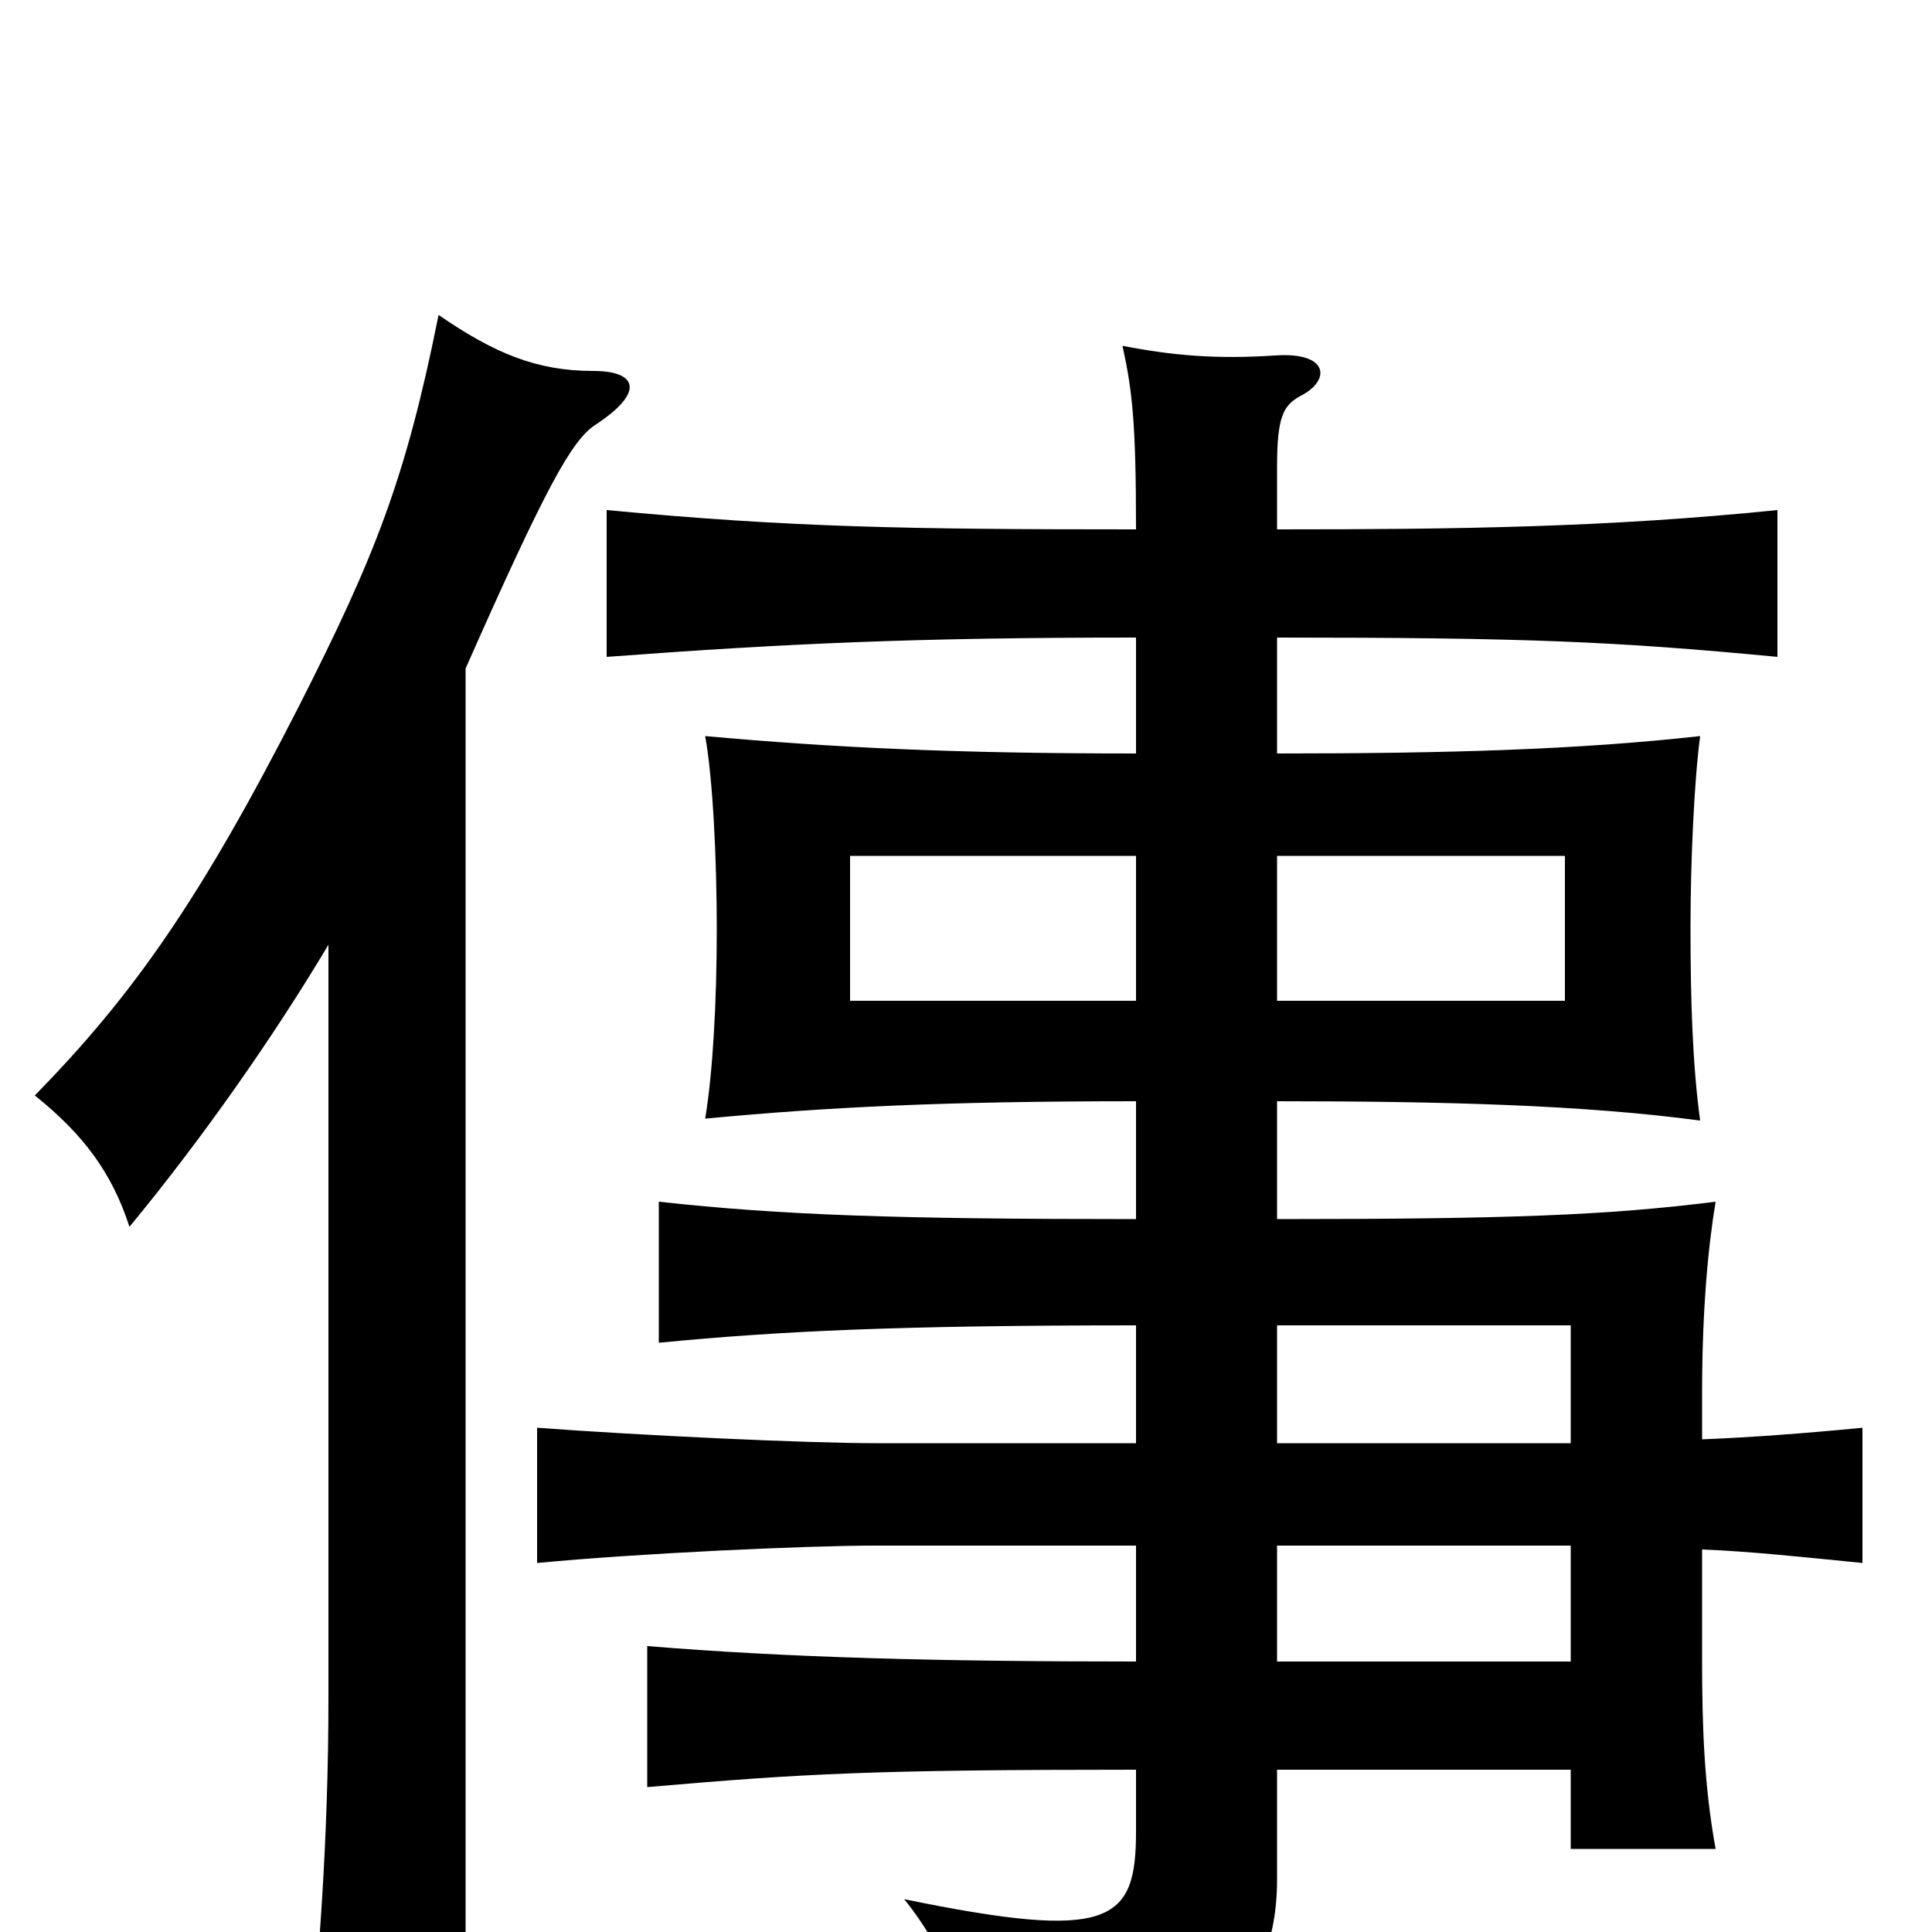 <svg xmlns="http://www.w3.org/2000/svg" viewBox="0 -1000 1000 1000">
	<path fill="#000000" d="M241 -654C283 -749 296 -772 308 -780C334 -797 330 -808 307 -808C278 -808 256 -817 227 -837C210 -752 194 -712 155 -635C104 -535 69 -485 18 -433C43 -413 58 -393 67 -365C105 -411 142 -464 170 -511V-121C170 -49 165 17 159 74H241ZM661 -557H810V-482H661ZM588 -482H440V-557H588ZM661 -200H813V-140H661ZM661 -314H813V-253H661ZM588 -670V-610C494 -610 432 -613 365 -619C369 -597 371 -555 371 -519C371 -482 369 -445 365 -421C429 -427 488 -430 588 -430V-369C464 -369 405 -371 341 -378V-305C403 -311 464 -314 588 -314V-253H454C417 -253 332 -257 278 -261V-191C330 -196 417 -200 453 -200H588V-140C486 -140 408 -142 335 -148V-75C416 -82 451 -84 588 -84V-52C588 -5 575 5 468 -17C493 14 502 47 504 79C612 78 661 42 661 -27V-84H813V-43H888C882 -76 881 -107 881 -141V-198C906 -197 934 -194 964 -191V-261C933 -258 906 -256 881 -255V-279C881 -321 884 -354 888 -378C832 -371 782 -369 661 -369V-430C749 -430 820 -428 880 -420C876 -449 875 -483 875 -520C875 -555 877 -597 880 -619C817 -612 750 -610 661 -610V-670C790 -670 836 -668 920 -660V-736C832 -727 754 -726 661 -726V-758C661 -784 664 -790 673 -795C689 -803 688 -818 660 -816C629 -814 607 -816 581 -821C586 -798 588 -782 588 -726C470 -726 409 -727 314 -736V-660C408 -667 474 -670 588 -670Z"/>
</svg>